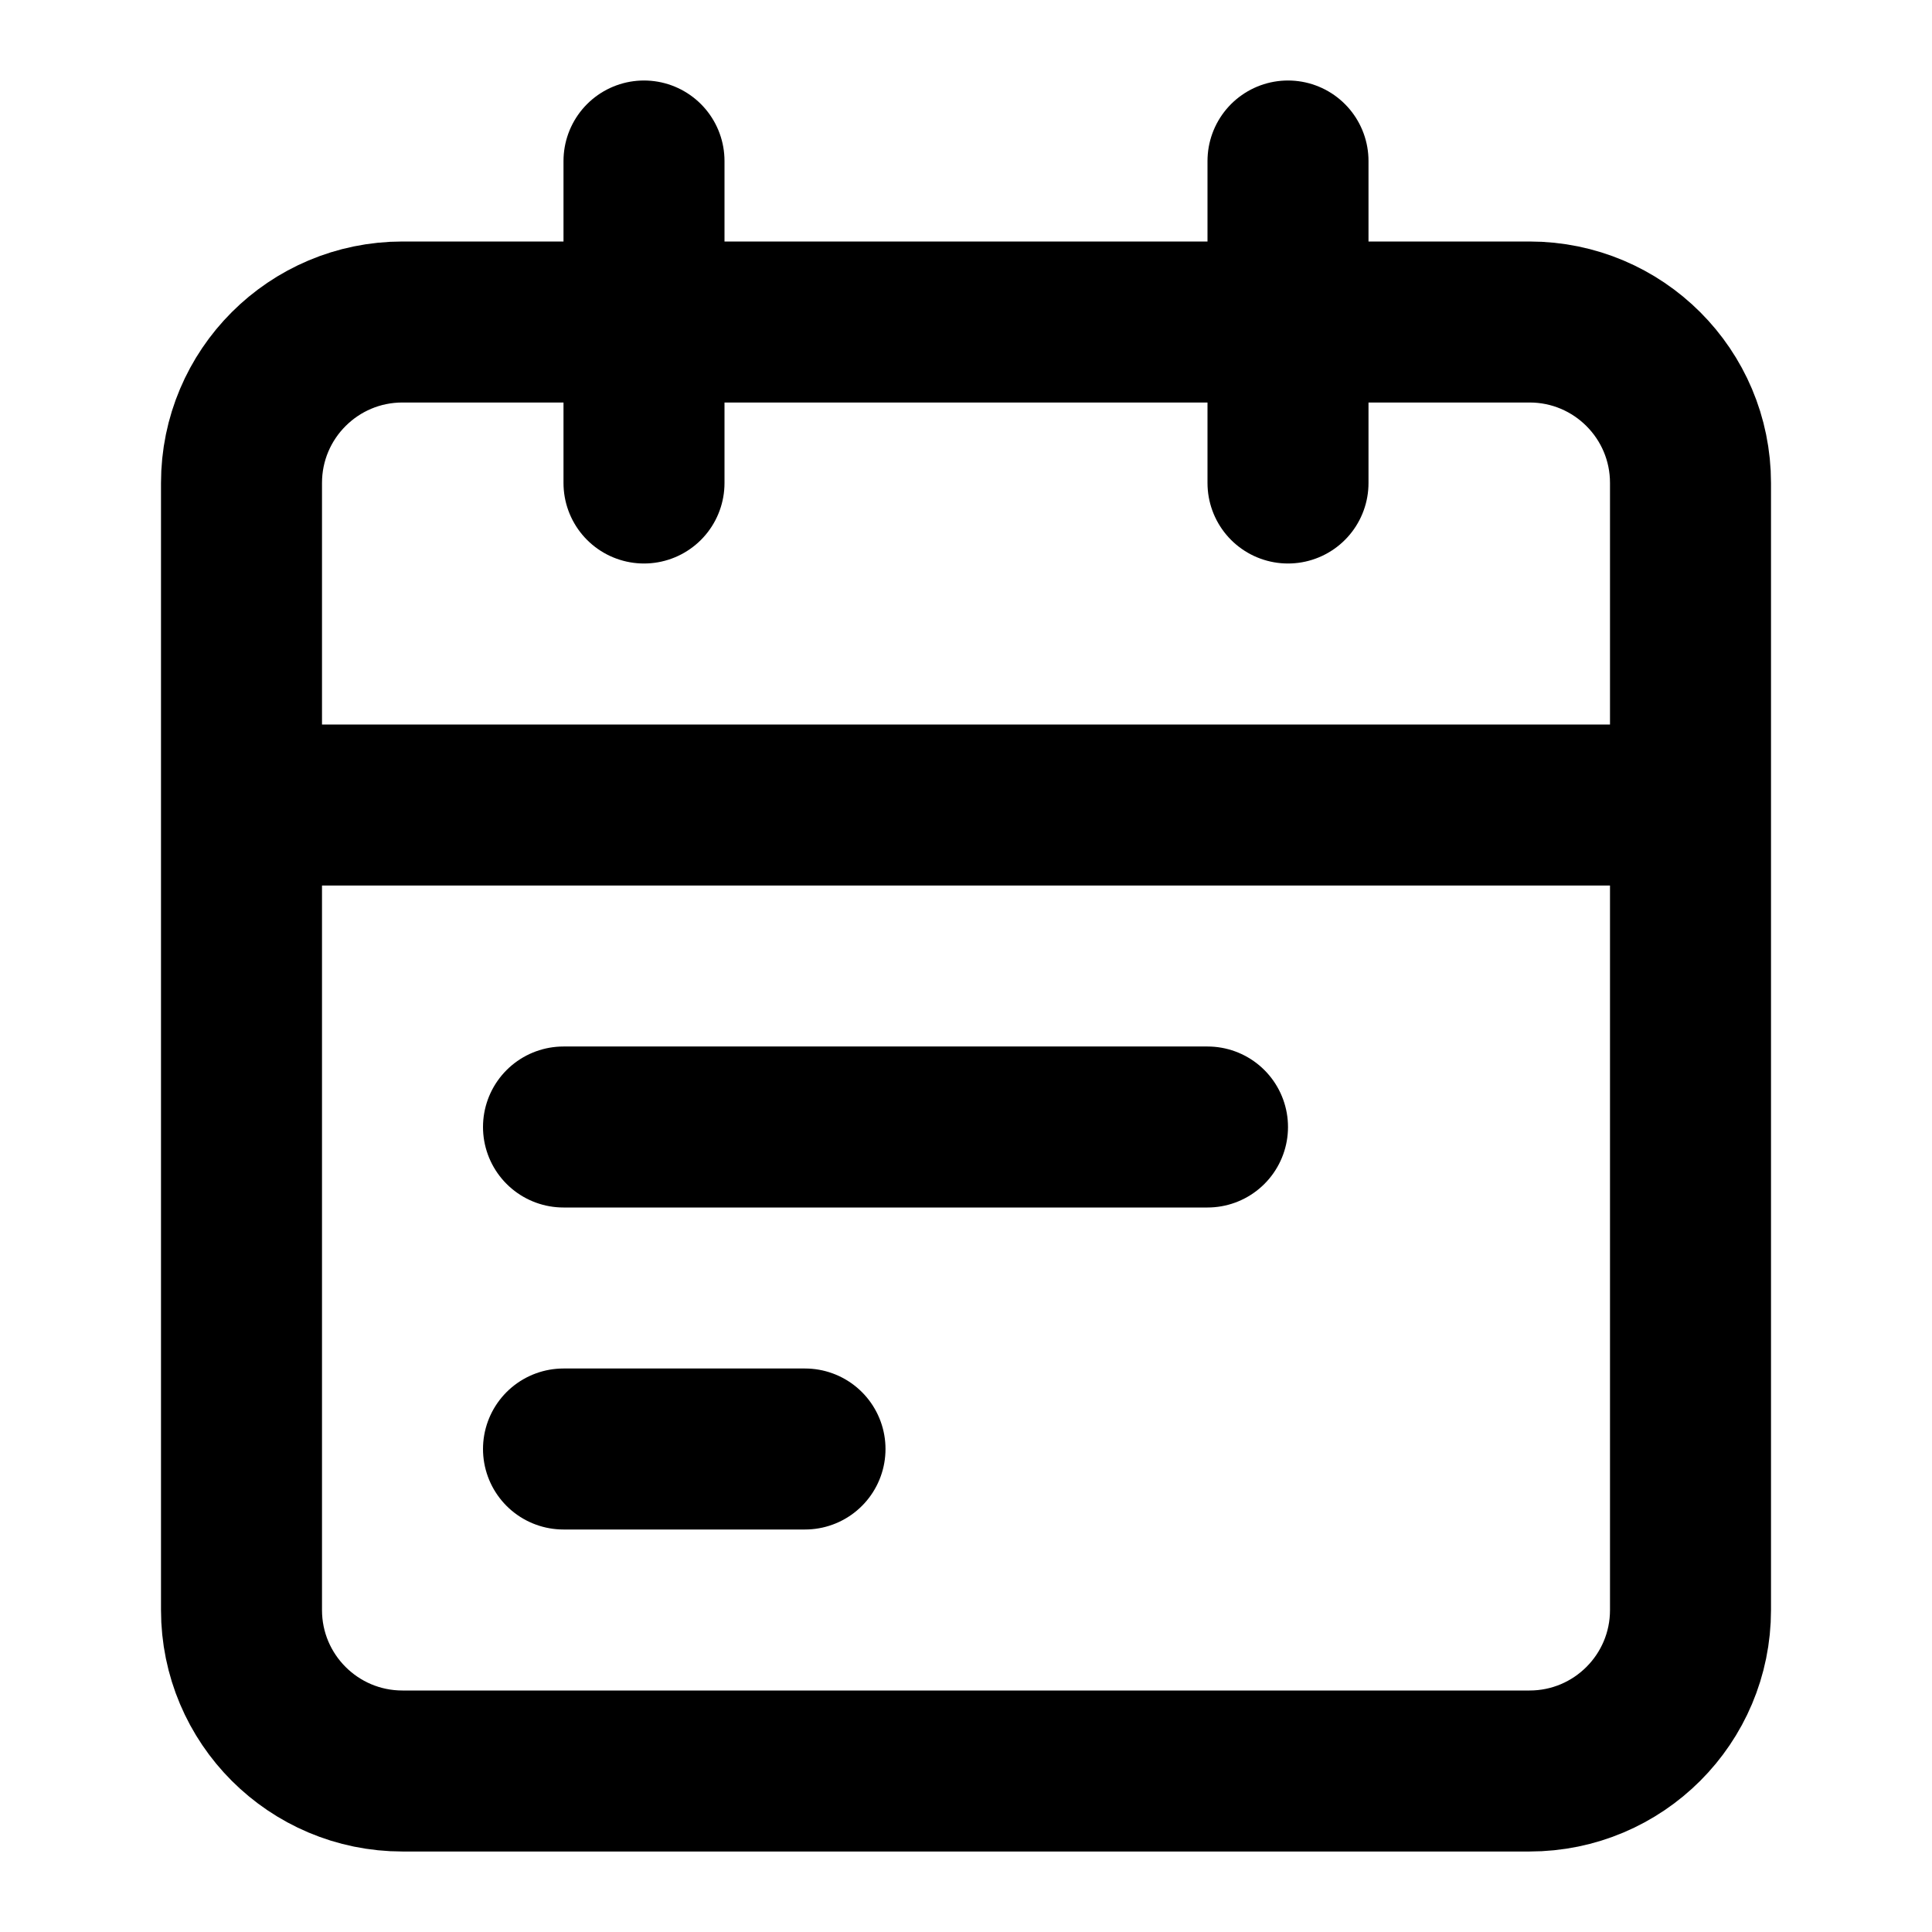<svg width="24" height="24" viewBox="0 0 24 24" fill="none" xmlns="http://www.w3.org/2000/svg">
<path d="M3 10H21M16 2V6M8 2V6M7 14H15M7 18H10M5 22H19C20.105 22 21 21.105 21 20V6C21 4.895 20.105 4 19 4H5C3.895 4 3 4.895 3 6V20C3 21.105 3.895 22 5 22Z" stroke="black" stroke-width="2" stroke-linecap="round" stroke-linejoin="round"/>
</svg>
